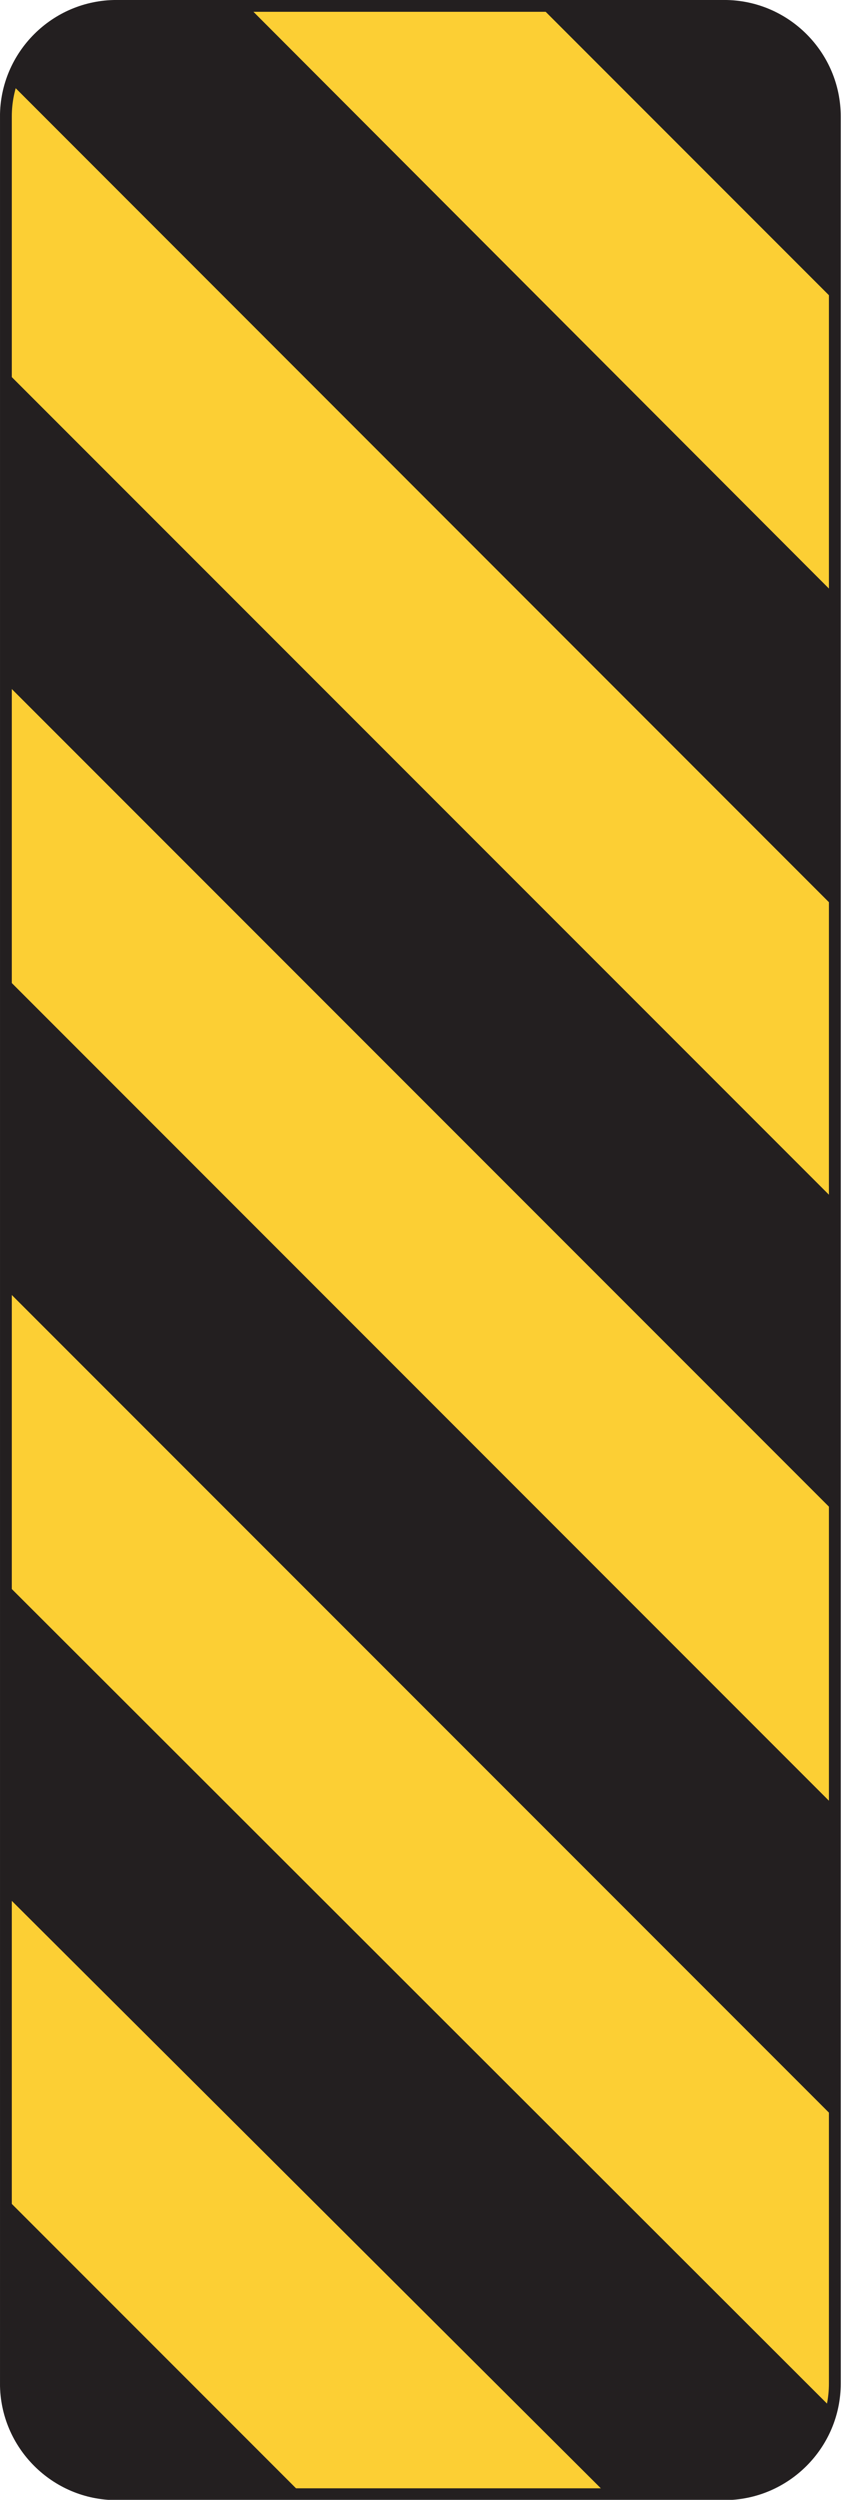 <?xml version="1.0" encoding="UTF-8" standalone="no"?>
<!-- Created with Inkscape (http://www.inkscape.org/) -->

<svg
   xmlns:dc="http://purl.org/dc/elements/1.1/"
   xmlns:cc="http://creativecommons.org/ns#"
   xmlns:rdf="http://www.w3.org/1999/02/22-rdf-syntax-ns#"
   xmlns:svg="http://www.w3.org/2000/svg"
   xmlns="http://www.w3.org/2000/svg"
   xmlns:sodipodi="http://sodipodi.sourceforge.net/DTD/sodipodi-0.dtd"
   xmlns:inkscape="http://www.inkscape.org/namespaces/inkscape"
   width="44.472"
   height="132.109"
   id="svg4333"
   version="1.1"
   inkscape:version="0.48.2 r9819"
   sodipodi:docname="New document 19">
  <defs
     id="defs4335">
    <clipPath
       clipPathUnits="userSpaceOnUse"
       id="clipPath3643">
      <path
         inkscape:connector-curvature="0"
         d="m 331.038,208.117 244.462,0 0,529.383 -244.462,0 0,-529.383 z"
         id="path3645" />
    </clipPath>
    <clipPath
       clipPathUnits="userSpaceOnUse"
       id="clipPath3631">
      <path
         inkscape:connector-curvature="0"
         d="m 337.07,214.117 232.399,0 0,517.383 -232.399,0 0,-517.383 z"
         id="path3633" />
    </clipPath>
    <clipPath
       clipPathUnits="userSpaceOnUse"
       id="clipPath3619">
      <path
         inkscape:connector-curvature="0"
         d="m 331.038,208.117 244.462,0 0,529.383 -244.462,0 0,-529.383 z"
         id="path3621" />
    </clipPath>
  </defs>
  <sodipodi:namedview
     id="base"
     pagecolor="#ffffff"
     bordercolor="#666666"
     borderopacity="1.0"
     inkscape:pageopacity="0.0"
     inkscape:pageshadow="2"
     inkscape:zoom="0.35"
     inkscape:cx="22.228812"
     inkscape:cy="66.046842"
     inkscape:document-units="px"
     inkscape:current-layer="layer1"
     showgrid="false"
     fit-margin-top="0"
     fit-margin-left="0"
     fit-margin-right="0"
     fit-margin-bottom="0"
     inkscape:window-width="1366"
     inkscape:window-height="706"
     inkscape:window-x="-8"
     inkscape:window-y="-8"
     inkscape:window-maximized="1" />
  <g
     inkscape:label="Layer 1"
     inkscape:groupmode="layer"
     id="layer1"
     transform="translate(-352.771,-466.3)">
    <g
       transform="matrix(1.25,0,0,-1.25,-68.566,1044.699)"
       id="g3615">
      <g
         id="g3617"
         clip-path="url(#clipPath3619)">
        <g
           id="g3623"
           transform="translate(367.71,462.47)">
          <path
             inkscape:connector-curvature="0"
             d="m 0,0 -25.715,0 c -2.575,0 -4.676,-2.1 -4.676,-4.676 l 0,-95.846 c 0,-2.574 2.101,-4.678 4.676,-4.678 l 25.715,0 c 2.575,0 4.676,2.104 4.676,4.678 l 0,95.846 C 4.676,-2.1 2.575,0 0,0"
             style="fill:#fccf34;fill-opacity:1;fill-rule:evenodd;stroke:none"
             id="path3625" />
        </g>
      </g>
    </g>
    <g
       transform="matrix(1.25,0,0,-1.25,-68.566,1044.699)"
       id="g3627">
      <g
         id="g3629"
         clip-path="url(#clipPath3631)">
        <g
           id="g3635"
           transform="translate(367.71,462.47)">
          <path
             inkscape:connector-curvature="0"
             d="m 0,0 -25.715,0 c -2.575,0 -4.676,-2.1 -4.676,-4.676 l 0,-95.846 c 0,-2.574 2.101,-4.678 4.676,-4.678 l 25.715,0 c 2.575,0 4.676,2.104 4.676,4.678 l 0,95.846 C 4.676,-2.1 2.575,0 0,0"
             style="fill:none;stroke:#231f20;stroke-width:0.5;stroke-linecap:butt;stroke-linejoin:miter;stroke-miterlimit:2.613;stroke-opacity:1;stroke-dasharray:none"
             id="path3637" />
        </g>
      </g>
    </g>
    <g
       transform="matrix(1.25,0,0,-1.25,-68.566,1044.699)"
       id="g3639">
      <g
         id="g3641"
         clip-path="url(#clipPath3643)">
        <g
           id="g3647"
           transform="translate(372.406,457.794)">
          <path
             inkscape:connector-curvature="0"
             d="m 0,0 0,-7.826 -12.482,12.482 7.807,0.02 C -2.101,4.676 0,2.576 0,0"
             style="fill:#231f20;fill-opacity:1;fill-rule:nonzero;stroke:none"
             id="path3649" />
        </g>
        <g
           id="g3651"
           transform="translate(372.359,398.798)">
          <path
             inkscape:connector-curvature="0"
             d="m 0,0 0.054,13.135 -35.13,35.129 0,-13.188 C -35.076,35.076 -0.055,0.055 0,0"
             style="fill:#231f20;fill-opacity:1;fill-rule:nonzero;stroke:none"
             id="path3653" />
        </g>
        <g
           id="g3655"
           transform="translate(372.412,373.127)">
          <path
             inkscape:connector-curvature="0"
             d="M 0,0 0,13.186 -35.075,48.263 -35.13,35.13 0,0 z"
             style="fill:#231f20;fill-opacity:1;fill-rule:nonzero;stroke:none"
             id="path3657" />
        </g>
        <g
           id="g3659"
           transform="translate(337.34,361.948)">
          <path
             inkscape:connector-curvature="0"
             d="M 0,0 0,7.824 12.482,-4.658 4.675,-4.678 C 2.101,-4.678 0,-2.574 0,0"
             style="fill:#231f20;fill-opacity:1;fill-rule:nonzero;stroke:none"
             id="path3661" />
        </g>
        <g
           id="g3663"
           transform="translate(367.911,357.262)">
          <path
             inkscape:connector-curvature="0"
             d="m 0,0 c 2.1,0 3.967,1.463 4.497,3.473 l -0.002,0.015 -35.124,35.075 0,-13.184 L -5.173,0.008 0,0 z"
             style="fill:#231f20;fill-opacity:1;fill-rule:nonzero;stroke:none"
             id="path3665" />
        </g>
        <g
           id="g3667"
           transform="translate(337.439,459.284)">
          <path
             inkscape:connector-curvature="0"
             d="m 0,0 34.971,-34.982 0,13.26 L 10.105,3.184 4.416,3.192 C 2.414,3.192 0.623,1.863 0,0"
             style="fill:#231f20;fill-opacity:1;fill-rule:nonzero;stroke:none"
             id="path3669" />
        </g>
      </g>
    </g>
  </g>
</svg>

